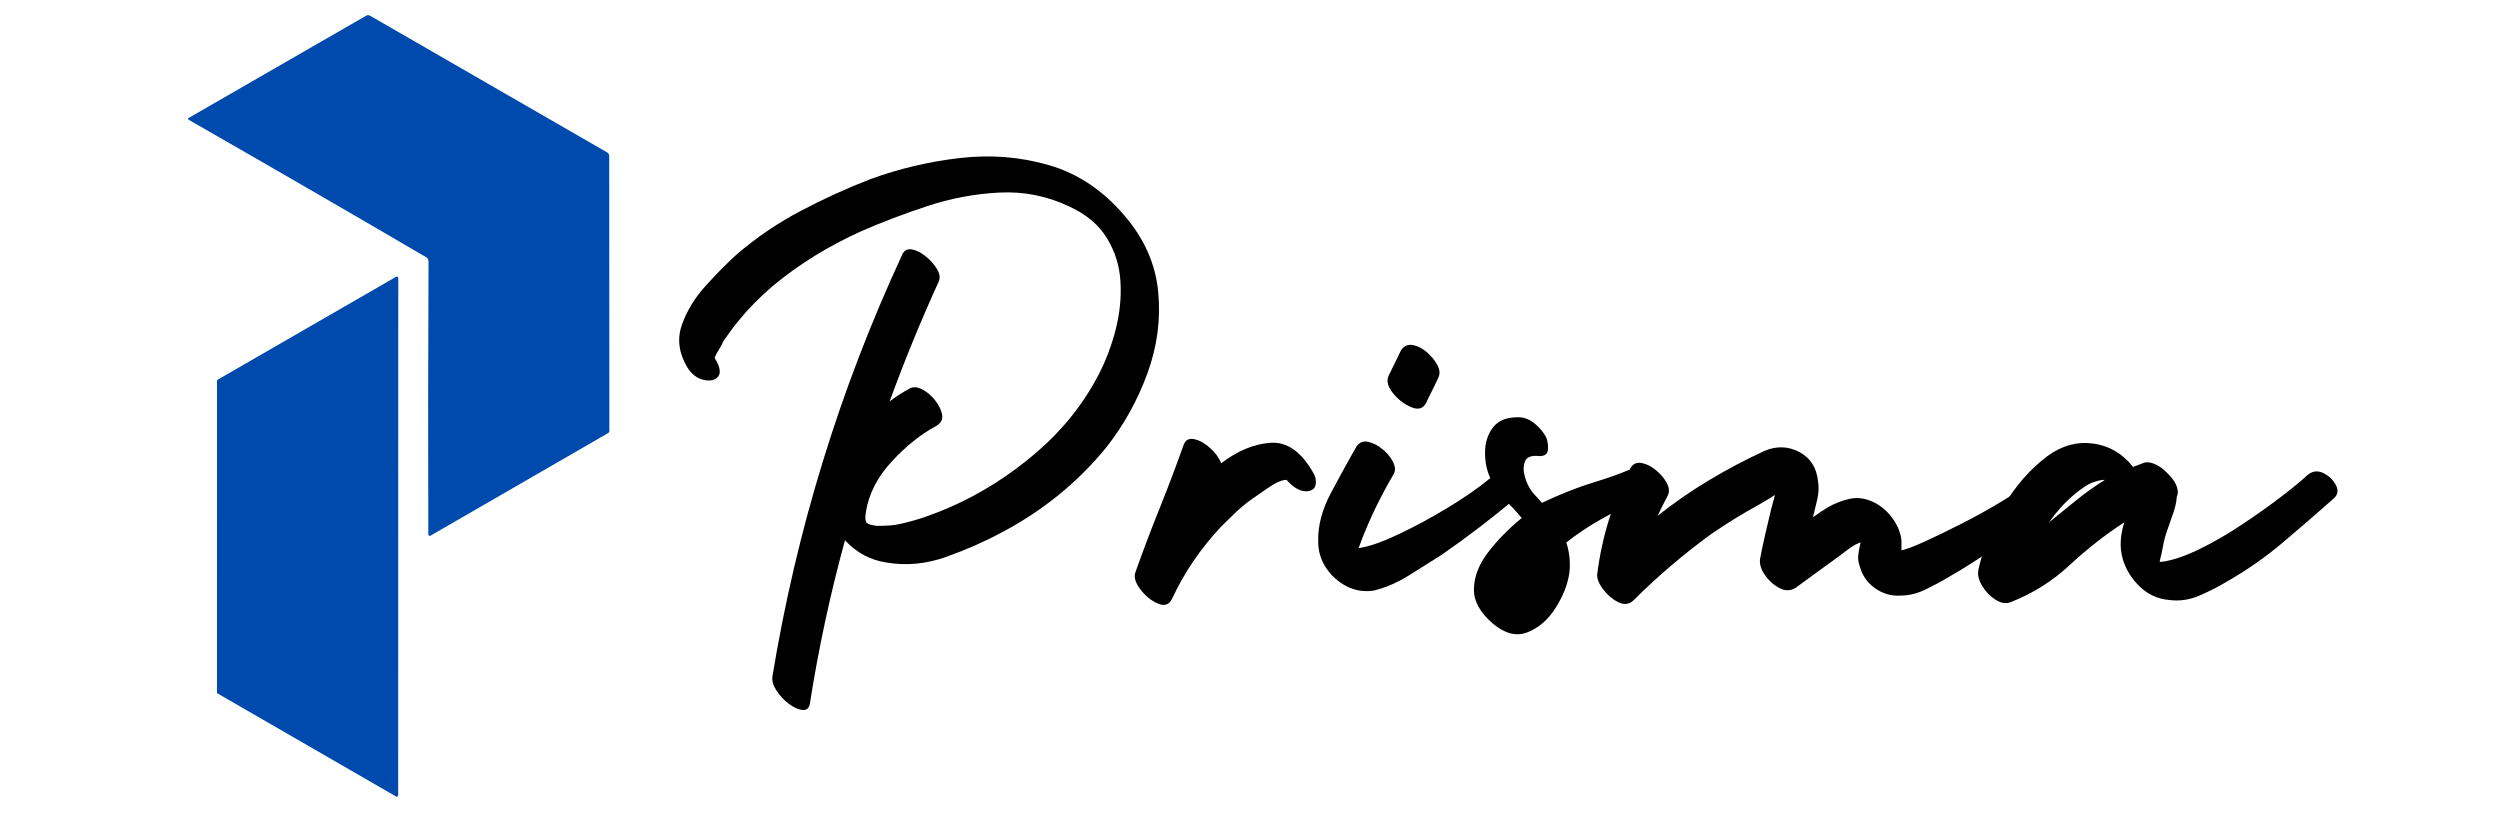 <svg xmlns="http://www.w3.org/2000/svg" xmlns:xlink="http://www.w3.org/1999/xlink" width="1500" zoomAndPan="magnify" viewBox="0 0 1125 375" height="500" preserveAspectRatio="xMidYMid meet" version="1.0"><defs><g/><clipPath id="c6eb2e87fa"><path d="M 84.508 6.605 L 274.258 6.605 L 274.258 242 L 84.508 242 Z M 84.508 6.605 " clip-rule="nonzero"/></clipPath><clipPath id="3db40e13bd"><path d="M 97 124 L 180 124 L 180 358.355 L 97 358.355 Z M 97 124 " clip-rule="nonzero"/></clipPath></defs><rect x="-112.5" width="1350" fill="#ffffff" y="-37.5" height="450" fill-opacity="1"/><rect x="-112.5" width="1350" fill="#ffffff" y="-37.5" height="450" fill-opacity="1"/><g clip-path="url(#c6eb2e87fa)"><path fill="#004aad" d="M 192.316 116.102 C 192.297 116.074 192.125 115.965 191.805 115.773 C 159.742 96.992 124.082 76.352 84.828 53.855 C 84.684 53.777 84.609 53.652 84.609 53.488 C 84.609 53.32 84.684 53.195 84.828 53.117 L 164.77 7.066 C 165.352 6.73 165.934 6.73 166.516 7.066 L 273.262 68.613 C 273.535 68.773 273.75 68.992 273.906 69.266 C 274.066 69.539 274.145 69.836 274.145 70.152 L 274.215 193.824 C 274.215 194.32 274.004 194.684 273.582 194.926 L 193.691 241.066 C 193.594 241.125 193.488 241.152 193.375 241.152 C 193.266 241.152 193.16 241.121 193.059 241.066 C 192.961 241.008 192.883 240.93 192.828 240.832 C 192.77 240.734 192.738 240.629 192.738 240.512 C 192.605 201.062 192.641 160.195 192.84 117.91 C 192.848 117.25 192.672 116.648 192.316 116.102 Z M 192.316 116.102 " fill-opacity="1" fill-rule="nonzero"/></g><g clip-path="url(#3db40e13bd)"><path fill="#004aad" d="M 97.629 311.504 L 97.648 171.422 C 97.645 171.16 97.758 170.965 97.988 170.836 L 178.227 124.559 C 178.328 124.5 178.441 124.473 178.559 124.473 C 178.676 124.473 178.789 124.504 178.891 124.566 C 178.992 124.625 179.074 124.707 179.133 124.812 C 179.191 124.914 179.223 125.027 179.219 125.145 L 179.18 357.812 C 179.18 357.93 179.152 358.043 179.094 358.145 C 179.035 358.25 178.953 358.332 178.852 358.391 C 178.746 358.453 178.637 358.48 178.516 358.484 C 178.398 358.484 178.289 358.457 178.184 358.398 L 97.965 312.09 C 97.738 311.961 97.625 311.766 97.629 311.504 Z M 97.629 311.504 " fill-opacity="1" fill-rule="nonzero"/></g><g fill="#000000" fill-opacity="1"><g transform="translate(296.434, 255.09)"><g><path d="M 209.703 -157.922 C 218.555 -147.566 223.57 -136.188 224.75 -123.781 C 225.938 -111.375 224.316 -99.129 219.891 -87.047 C 215.473 -74.973 209.383 -63.973 201.625 -54.047 C 195.145 -46.066 187.914 -38.836 179.938 -32.359 C 171.957 -25.891 163.438 -20.281 154.375 -15.531 C 146.82 -11.438 138.516 -7.77 129.453 -4.531 C 120.391 -1.289 111.438 -0.426 102.594 -1.938 C 95.25 -3.02 88.988 -6.363 83.812 -11.969 C 77.125 12.406 71.844 37 67.969 61.812 C 67.531 63.75 66.395 64.609 64.562 64.391 C 62.727 64.18 60.734 63.266 58.578 61.641 C 56.422 60.023 54.586 58.082 53.078 55.812 C 51.566 53.551 50.914 51.453 51.125 49.516 C 61.914 -16.285 81.336 -79.5 109.391 -140.125 C 110.254 -142.281 111.707 -143.195 113.75 -142.875 C 115.801 -142.551 117.906 -141.523 120.062 -139.797 C 122.219 -138.078 123.941 -136.141 125.234 -133.984 C 126.535 -131.828 126.754 -129.883 125.891 -128.156 C 117.91 -110.676 110.578 -92.77 103.891 -74.438 C 106.691 -76.594 109.707 -78.535 112.938 -80.266 C 114.445 -81.117 116.281 -81.004 118.438 -79.922 C 120.602 -78.848 122.547 -77.234 124.266 -75.078 C 125.992 -72.922 127.07 -70.766 127.5 -68.609 C 127.938 -66.453 127.078 -64.727 124.922 -63.438 C 118.016 -59.758 111.32 -54.414 104.844 -47.406 C 98.375 -40.395 94.492 -32.789 93.203 -24.594 C 92.773 -22.008 92.938 -20.391 93.688 -19.734 C 94.445 -19.086 96.008 -18.66 98.375 -18.453 C 100.102 -18.453 101.883 -18.504 103.719 -18.609 C 105.551 -18.711 107.332 -18.984 109.062 -19.422 C 112.945 -20.285 116.723 -21.363 120.391 -22.656 C 124.055 -23.945 127.613 -25.348 131.062 -26.859 C 144.875 -32.898 157.766 -41.047 169.734 -51.297 C 181.711 -61.547 191.156 -73.359 198.062 -86.734 C 201.289 -92.984 203.82 -99.723 205.656 -106.953 C 207.5 -114.18 208.203 -121.352 207.766 -128.469 C 207.336 -135.594 205.285 -142.117 201.609 -148.047 C 197.941 -153.984 192.336 -158.68 184.797 -162.141 C 174.867 -166.879 164.398 -168.977 153.391 -168.438 C 142.391 -167.906 131.492 -165.859 120.703 -162.297 C 109.922 -158.734 99.891 -154.906 90.609 -150.812 C 83.492 -147.57 76.695 -143.957 70.219 -139.969 C 63.75 -135.977 57.492 -131.5 51.453 -126.531 C 45.41 -121.352 40.125 -115.961 35.594 -110.359 C 34.52 -109.066 33.441 -107.664 32.359 -106.156 C 31.285 -104.645 30.207 -103.133 29.125 -101.625 C 28.906 -100.969 28.148 -99.562 26.859 -97.406 C 25.566 -95.25 25.031 -94.062 25.25 -93.844 C 27.613 -89.969 28.094 -87.219 26.688 -85.594 C 25.289 -83.977 23.133 -83.492 20.219 -84.141 C 17.312 -84.785 14.883 -86.617 12.938 -89.641 C 9.062 -96.117 8.203 -102.484 10.359 -108.734 C 12.516 -114.992 16.07 -120.875 21.031 -126.375 C 26 -131.875 30.75 -136.676 35.281 -140.781 C 44.125 -148.332 53.664 -154.801 63.906 -160.188 C 74.156 -165.582 84.566 -170.332 95.141 -174.438 C 108.086 -179.176 121.52 -182.352 135.438 -183.969 C 149.352 -185.594 162.781 -184.516 175.719 -180.734 C 188.664 -176.961 199.992 -169.359 209.703 -157.922 Z M 209.703 -157.922 "/></g></g></g><g fill="#000000" fill-opacity="1"><g transform="translate(531.057, 255.09)"><g><path d="M 59.875 -42.391 C 60.945 -40.672 61.32 -38.891 61 -37.047 C 60.676 -35.211 59.328 -34.191 56.953 -33.984 C 55.234 -33.984 53.617 -34.469 52.109 -35.438 C 50.598 -36.406 49.191 -37.645 47.891 -39.156 C 45.734 -39.156 42.82 -37.859 39.156 -35.266 C 35.488 -32.68 33.008 -30.957 31.719 -30.094 C 29.344 -28.375 27.078 -26.488 24.922 -24.438 C 22.766 -22.383 20.609 -20.281 18.453 -18.125 C 9.172 -8.195 1.832 2.586 -3.562 14.234 C -4.852 17.047 -7.008 17.801 -10.031 16.5 C -13.051 15.207 -15.691 13.051 -17.953 10.031 C -20.223 7.008 -20.926 4.422 -20.062 2.266 C -16.613 -7.441 -13 -16.988 -9.219 -26.375 C -5.445 -35.758 -1.832 -45.305 1.625 -55.016 C 2.477 -57.172 4.094 -57.977 6.469 -57.438 C 8.844 -56.906 11.219 -55.555 13.594 -53.391 C 15.969 -51.234 17.586 -48.973 18.453 -46.609 C 25.785 -52.211 33.172 -55.285 40.609 -55.828 C 48.055 -56.367 54.477 -51.891 59.875 -42.391 Z M 59.875 -42.391 "/></g></g></g><g fill="#000000" fill-opacity="1"><g transform="translate(609.696, 255.09)"><g><path d="M 61.172 -40.125 C 63.109 -41.852 65.316 -42.234 67.797 -41.266 C 70.273 -40.297 72.051 -38.676 73.125 -36.406 C 74.207 -34.145 73.781 -32.148 71.844 -30.422 C 66.664 -26.109 61.328 -21.848 55.828 -17.641 C 50.328 -13.43 44.77 -9.383 39.156 -5.5 C 34.406 -2.477 29.441 0.645 24.266 3.875 C 19.086 7.113 13.805 9.379 8.422 10.672 C 4.098 11.328 0.051 10.68 -3.719 8.734 C -7.5 6.797 -10.57 4.047 -12.938 0.484 C -15.312 -3.078 -16.5 -7.016 -16.5 -11.328 C -16.719 -18.441 -14.773 -25.828 -10.672 -33.484 C -6.578 -41.148 -2.805 -48.004 0.641 -54.047 C 1.941 -55.984 3.672 -56.734 5.828 -56.297 C 7.984 -55.867 10.141 -54.789 12.297 -53.062 C 14.453 -51.344 16.066 -49.406 17.141 -47.25 C 18.223 -45.094 18.332 -43.258 17.469 -41.75 C 14.664 -37 12.078 -32.195 9.703 -27.344 C 7.336 -22.488 5.18 -17.582 3.234 -12.625 C 2.805 -11.32 2.27 -9.922 1.625 -8.422 C 6.156 -9.066 12.086 -11.113 19.422 -14.562 C 26.754 -18.008 34.25 -22.051 41.906 -26.688 C 49.562 -31.332 55.984 -35.812 61.172 -40.125 Z M 32.031 -73.781 C 30.738 -71.195 28.531 -70.551 25.406 -71.844 C 22.281 -73.133 19.531 -75.238 17.156 -78.156 C 14.781 -81.07 14.129 -83.711 15.203 -86.078 C 17.148 -89.961 18.555 -92.82 19.422 -94.656 C 20.285 -96.488 20.719 -97.406 20.719 -97.406 C 22.008 -99.352 23.734 -100.164 25.891 -99.844 C 28.047 -99.52 30.148 -98.492 32.203 -96.766 C 34.254 -95.035 35.867 -93.094 37.047 -90.938 C 38.234 -88.781 38.398 -86.836 37.547 -85.109 C 37.547 -85.109 37.219 -84.406 36.562 -83 C 35.914 -81.602 34.406 -78.531 32.031 -73.781 Z M 32.031 -73.781 "/></g></g></g><g fill="#000000" fill-opacity="1"><g transform="translate(673.126, 255.09)"><g><path d="M 59.219 -43.359 C 61.812 -44.223 64.023 -43.738 65.859 -41.906 C 67.691 -40.07 68.711 -37.859 68.922 -35.266 C 69.141 -32.68 67.848 -30.852 65.047 -29.781 C 52.754 -25.031 41.645 -18.77 31.719 -11 C 33.227 -6.258 33.66 -1.516 33.016 3.234 C 32.148 8.41 30.047 13.586 26.703 18.766 C 23.359 23.941 19.203 27.5 14.234 29.438 C 9.273 31.383 4.098 30.094 -1.297 25.562 C -7.117 20.602 -9.973 15.375 -9.859 9.875 C -9.754 4.375 -7.648 -1.07 -3.547 -6.469 C 0.547 -11.863 5.613 -17.039 11.656 -22 C 9.281 -24.812 6.848 -27.457 4.359 -29.938 C 1.879 -32.414 -0.219 -35.379 -1.938 -38.828 C -3.883 -42.504 -4.859 -46.66 -4.859 -51.297 C -4.859 -55.93 -3.613 -59.812 -1.125 -62.938 C 1.352 -66.07 5.395 -67.531 11 -67.312 C 13.375 -67.094 15.641 -66.066 17.797 -64.234 C 19.953 -62.398 21.57 -60.406 22.656 -58.25 C 23.301 -56.738 23.566 -54.957 23.453 -52.906 C 23.348 -50.863 22.109 -49.844 19.734 -49.844 C 16.066 -50.27 13.852 -49.457 13.094 -47.406 C 12.344 -45.363 12.344 -43.047 13.094 -40.453 C 13.852 -37.859 14.883 -35.703 16.188 -33.984 C 16.832 -33.117 17.582 -32.254 18.438 -31.391 C 19.301 -30.523 20.062 -29.66 20.719 -28.797 C 28.914 -32.68 36.52 -35.703 43.531 -37.859 C 50.539 -40.016 55.77 -41.848 59.219 -43.359 Z M 59.219 -43.359 "/></g></g></g><g fill="#000000" fill-opacity="1"><g transform="translate(734.937, 255.09)"><g><path d="M 181.547 -40.125 C 183.711 -42.07 185.926 -42.453 188.188 -41.266 C 190.457 -40.078 192.02 -38.406 192.875 -36.25 C 193.738 -34.094 193.203 -32.148 191.266 -30.422 C 183.492 -24.16 175.508 -18.008 167.312 -11.969 C 159.113 -5.926 150.703 -0.426 142.078 4.531 C 138.836 6.469 135.328 8.352 131.547 10.188 C 127.773 12.02 123.945 12.938 120.062 12.938 C 115.969 13.156 112.191 12.023 108.734 9.547 C 105.285 7.066 103.02 3.773 101.938 -0.328 C 101.289 -2.047 101.078 -3.77 101.297 -5.5 C 101.516 -7.227 101.836 -8.953 102.266 -10.672 C 102.266 -10.672 102.266 -10.723 102.266 -10.828 C 102.266 -10.941 102.266 -11 102.266 -11 C 101.18 -10.57 100.426 -10.25 100 -10.031 C 98.488 -9.164 96.977 -8.141 95.469 -6.953 C 93.957 -5.766 92.445 -4.633 90.938 -3.562 C 87.914 -1.406 84.945 0.75 82.031 2.906 C 79.125 5.07 76.16 7.234 73.141 9.391 C 70.766 10.898 68.227 10.898 65.531 9.391 C 62.832 7.879 60.617 5.773 58.891 3.078 C 57.172 0.379 56.633 -2.156 57.281 -4.531 C 57.926 -7.977 58.68 -11.535 59.547 -15.203 C 60.41 -18.879 61.273 -22.551 62.141 -26.219 C 62.348 -27.082 62.613 -28.051 62.938 -29.125 C 63.27 -30.207 63.539 -31.285 63.75 -32.359 C 62.457 -31.492 61.16 -30.68 59.859 -29.922 C 58.566 -29.172 57.383 -28.473 56.312 -27.828 C 49.188 -23.941 42.176 -19.629 35.281 -14.891 C 29.02 -10.359 22.922 -5.555 16.984 -0.484 C 11.055 4.586 5.395 9.816 0 15.203 C -1.938 16.93 -4.195 17.148 -6.781 15.859 C -9.375 14.566 -11.641 12.625 -13.578 10.031 C -15.523 7.445 -16.395 5.18 -16.188 3.234 C -14.02 -13.805 -9.055 -29.664 -1.297 -44.344 C -0.211 -46.281 1.406 -47.086 3.562 -46.766 C 5.719 -46.441 7.875 -45.414 10.031 -43.688 C 12.188 -41.957 13.859 -40.016 15.047 -37.859 C 16.234 -35.703 16.395 -33.758 15.531 -32.031 C 14.02 -29.227 12.508 -26.211 11 -22.984 C 18.332 -28.805 26.047 -34.145 34.141 -39 C 42.234 -43.852 50.488 -48.223 58.906 -52.109 C 64.289 -54.473 69.52 -54.359 74.594 -51.766 C 79.664 -49.18 82.523 -44.766 83.172 -38.516 C 83.598 -35.922 83.488 -33.223 82.844 -30.422 C 82.195 -27.617 81.551 -24.922 80.906 -22.328 C 83.281 -24.055 85.547 -25.566 87.703 -26.859 C 90.723 -28.586 93.906 -29.828 97.25 -30.578 C 100.594 -31.336 103.988 -30.961 107.438 -29.453 C 110.895 -27.941 113.863 -25.566 116.344 -22.328 C 118.82 -19.086 120.281 -15.633 120.719 -11.969 C 120.719 -10.676 120.719 -9.164 120.719 -7.438 C 122.875 -7.875 126.43 -9.223 131.391 -11.484 C 136.348 -13.754 141.898 -16.453 148.047 -19.578 C 154.203 -22.703 160.301 -26.098 166.344 -29.766 C 172.383 -33.441 177.453 -36.895 181.547 -40.125 Z M 181.547 -40.125 "/></g></g></g><g fill="#000000" fill-opacity="1"><g transform="translate(917.134, 255.09)"><g><path d="M 121.359 -41.422 C 123.516 -43.148 125.832 -43.422 128.312 -42.234 C 130.789 -41.047 132.676 -39.266 133.969 -36.891 C 135.27 -34.516 134.953 -32.469 133.016 -30.75 C 125.461 -24.062 117.852 -17.477 110.188 -11 C 102.531 -4.531 94.391 1.188 85.766 6.156 C 81.879 8.52 77.613 10.727 72.969 12.781 C 68.332 14.832 63.645 15.535 58.906 14.891 C 53.938 14.453 49.617 12.508 45.953 9.062 C 42.285 5.613 39.695 1.516 38.188 -3.234 C 37.32 -6.254 37 -9.164 37.219 -11.969 C 37.438 -14.781 37.973 -17.477 38.828 -20.062 C 30.203 -14.457 22.004 -8.039 14.234 -0.812 C 6.473 6.414 -2.367 11.973 -12.297 15.859 C -14.453 16.723 -16.77 16.344 -19.25 14.719 C -21.738 13.102 -23.738 11 -25.25 8.406 C -26.758 5.82 -27.297 3.453 -26.859 1.297 C -24.703 -8.41 -20.977 -17.848 -15.688 -27.016 C -10.406 -36.191 -3.773 -43.801 4.203 -49.844 C 10.68 -54.582 17.531 -56.469 24.75 -55.5 C 31.977 -54.531 37.969 -51.023 42.719 -44.984 C 44.445 -45.629 46.172 -46.273 47.891 -46.922 C 50.047 -47.359 52.531 -46.602 55.344 -44.656 C 57.062 -43.363 58.676 -41.801 60.188 -39.969 C 61.695 -38.133 62.562 -36.352 62.781 -34.625 C 63 -33.551 62.891 -32.582 62.453 -31.719 C 62.242 -29.125 61.707 -26.641 60.844 -24.266 C 59.977 -21.898 59.113 -19.422 58.25 -16.828 C 57.383 -14.453 56.734 -12.078 56.297 -9.703 C 55.867 -7.336 55.332 -4.859 54.688 -2.266 C 54.906 -2.266 55.066 -2.266 55.172 -2.266 C 55.285 -2.266 55.445 -2.266 55.656 -2.266 C 60.406 -2.91 65.906 -4.742 72.156 -7.766 C 78.414 -10.785 84.727 -14.398 91.094 -18.609 C 97.457 -22.816 103.336 -26.969 108.734 -31.062 C 114.129 -35.164 118.336 -38.617 121.359 -41.422 Z M 4.531 -19.734 C 8.844 -23.191 13.047 -26.594 17.141 -29.938 C 21.242 -33.281 25.562 -36.352 30.094 -39.156 C 29.883 -39.156 29.781 -39.156 29.781 -39.156 C 29.344 -39.156 28.801 -39.098 28.156 -38.984 C 27.508 -38.879 26.863 -38.723 26.219 -38.516 C 24.488 -38.078 22.812 -37.316 21.188 -36.234 C 19.57 -35.16 18.117 -34.086 16.828 -33.016 C 14.453 -31.066 12.289 -29.016 10.344 -26.859 C 8.406 -24.703 6.68 -22.547 5.172 -20.391 C 4.961 -20.172 4.859 -20.004 4.859 -19.891 C 4.859 -19.785 4.75 -19.734 4.531 -19.734 Z M 4.531 -19.734 "/></g></g></g></svg>